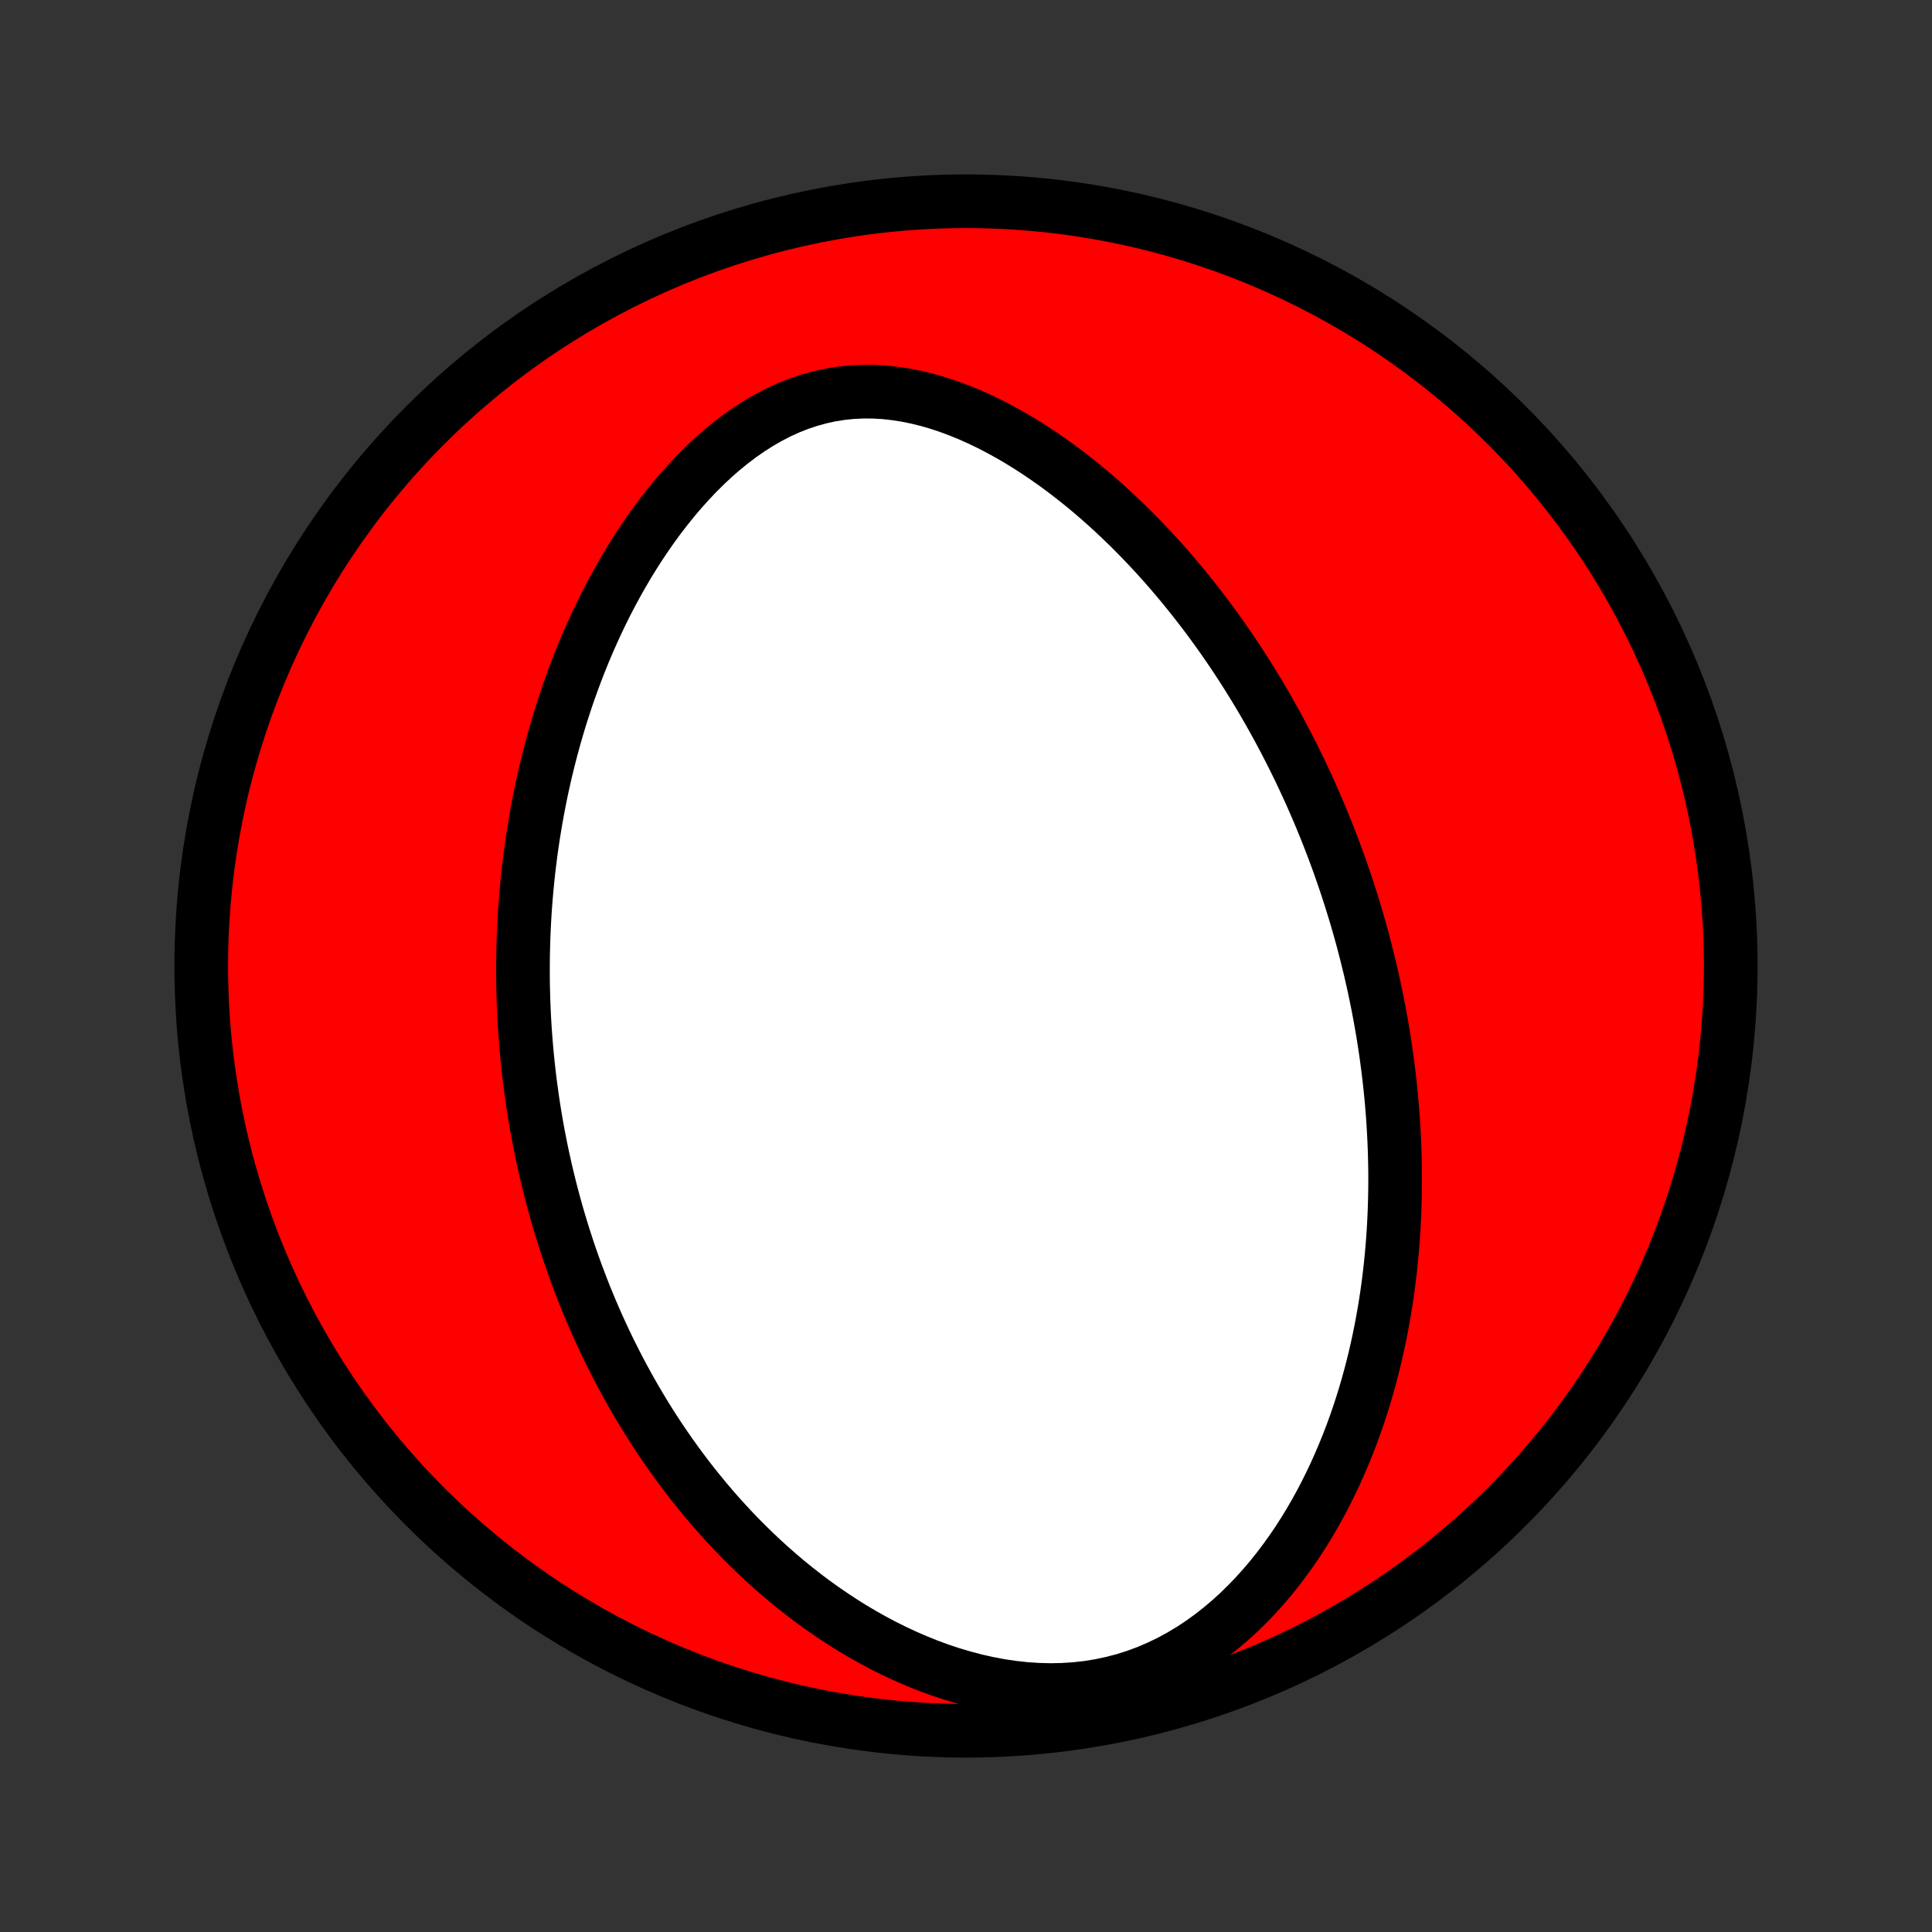 <?xml version="1.0" encoding="utf-8" standalone="no"?>
<!DOCTYPE svg PUBLIC "-//W3C//DTD SVG 1.1//EN"
  "http://www.w3.org/Graphics/SVG/1.1/DTD/svg11.dtd">
<!-- Created with matplotlib (http://matplotlib.org/) -->
<svg height="72pt" version="1.1" viewBox="0 0 72 72" width="72pt" xmlns="http://www.w3.org/2000/svg" xmlns:xlink="http://www.w3.org/1999/xlink">
 <rect x="0" y="0" width="72" height="72" fill="#333333" stroke="none"/>
 <defs>
  <style type="text/css">
*{stroke-linecap:butt;stroke-linejoin:round;}
  </style>
 </defs>
 <g id="figure_1">
  <g id="patch_1">
   <path d="
M0 72
L72 72
L72 0
L0 0
z
" style="fill:none;"/>
  </g>
  <g id="axes_1">
   <g id="PatchCollection_1">
    <defs>
     <path d="
M36 -7.5
C43.558 -7.5 50.808 -10.503 56.153 -15.848
C61.497 -21.192 64.5 -28.442 64.5 -36
C64.5 -43.558 61.497 -50.808 56.153 -56.153
C50.808 -61.497 43.558 -64.5 36 -64.5
C28.442 -64.5 21.192 -61.497 15.848 -56.153
C10.503 -50.808 7.5 -43.558 7.5 -36
C7.5 -28.442 10.503 -21.192 15.848 -15.848
C21.192 -10.503 28.442 -7.5 36 -7.5
z
" id="C0_0_a811fe30f3"/>
     <path d="
M50.904 -36.517
L50.836 -36.779
L50.767 -37.04
L50.695 -37.301
L50.621 -37.561
L50.545 -37.822
L50.467 -38.082
L50.387 -38.342
L50.305 -38.602
L50.221 -38.862
L50.135 -39.121
L50.046 -39.381
L49.956 -39.641
L49.863 -39.902
L49.767 -40.162
L49.67 -40.422
L49.57 -40.683
L49.468 -40.944
L49.363 -41.206
L49.255 -41.468
L49.146 -41.73
L49.033 -41.993
L48.918 -42.256
L48.8 -42.52
L48.679 -42.784
L48.556 -43.049
L48.43 -43.315
L48.3 -43.581
L48.168 -43.848
L48.032 -44.115
L47.893 -44.383
L47.751 -44.652
L47.606 -44.922
L47.457 -45.192
L47.305 -45.463
L47.149 -45.735
L46.989 -46.008
L46.826 -46.281
L46.658 -46.555
L46.487 -46.83
L46.312 -47.105
L46.132 -47.381
L45.949 -47.657
L45.76 -47.934
L45.568 -48.212
L45.37 -48.49
L45.169 -48.768
L44.962 -49.047
L44.75 -49.325
L44.534 -49.604
L44.312 -49.883
L44.085 -50.162
L43.853 -50.44
L43.616 -50.718
L43.373 -50.996
L43.124 -51.272
L42.87 -51.548
L42.609 -51.823
L42.343 -52.096
L42.071 -52.368
L41.793 -52.637
L41.509 -52.905
L41.219 -53.17
L40.922 -53.432
L40.62 -53.691
L40.311 -53.947
L39.995 -54.198
L39.674 -54.446
L39.346 -54.688
L39.012 -54.924
L38.672 -55.155
L38.326 -55.379
L37.974 -55.596
L37.616 -55.805
L37.252 -56.005
L36.883 -56.196
L36.508 -56.377
L36.129 -56.546
L35.745 -56.703
L35.356 -56.848
L34.963 -56.978
L34.567 -57.093
L34.168 -57.191
L33.767 -57.272
L33.363 -57.335
L32.959 -57.379
L32.554 -57.402
L32.149 -57.404
L31.745 -57.384
L31.343 -57.343
L30.944 -57.279
L30.548 -57.192
L30.156 -57.083
L29.769 -56.953
L29.388 -56.802
L29.012 -56.63
L28.644 -56.439
L28.282 -56.23
L27.928 -56.004
L27.581 -55.763
L27.243 -55.506
L26.913 -55.237
L26.591 -54.955
L26.278 -54.662
L25.973 -54.359
L25.678 -54.047
L25.391 -53.727
L25.112 -53.4
L24.843 -53.066
L24.581 -52.727
L24.329 -52.383
L24.085 -52.035
L23.849 -51.684
L23.622 -51.329
L23.402 -50.972
L23.191 -50.613
L22.987 -50.252
L22.791 -49.89
L22.602 -49.528
L22.421 -49.164
L22.247 -48.801
L22.081 -48.438
L21.92 -48.075
L21.767 -47.714
L21.62 -47.352
L21.48 -46.992
L21.346 -46.633
L21.217 -46.276
L21.095 -45.92
L20.979 -45.565
L20.867 -45.213
L20.762 -44.862
L20.661 -44.513
L20.566 -44.166
L20.476 -43.821
L20.39 -43.478
L20.309 -43.138
L20.233 -42.799
L20.161 -42.463
L20.094 -42.129
L20.03 -41.797
L19.971 -41.468
L19.916 -41.14
L19.864 -40.815
L19.816 -40.492
L19.772 -40.171
L19.732 -39.852
L19.694 -39.535
L19.661 -39.221
L19.63 -38.908
L19.603 -38.598
L19.578 -38.289
L19.557 -37.983
L19.539 -37.678
L19.524 -37.375
L19.511 -37.074
L19.502 -36.774
L19.495 -36.477
L19.491 -36.181
L19.489 -35.886
L19.49 -35.594
L19.493 -35.302
L19.5 -35.013
L19.508 -34.724
L19.519 -34.437
L19.532 -34.151
L19.548 -33.866
L19.566 -33.583
L19.587 -33.301
L19.609 -33.02
L19.634 -32.739
L19.662 -32.46
L19.691 -32.182
L19.723 -31.904
L19.757 -31.628
L19.794 -31.352
L19.832 -31.076
L19.873 -30.802
L19.916 -30.528
L19.962 -30.254
L20.009 -29.981
L20.059 -29.708
L20.112 -29.436
L20.166 -29.164
L20.223 -28.893
L20.283 -28.621
L20.344 -28.35
L20.409 -28.079
L20.475 -27.808
L20.544 -27.537
L20.616 -27.266
L20.69 -26.995
L20.766 -26.724
L20.846 -26.452
L20.928 -26.181
L21.012 -25.909
L21.1 -25.637
L21.19 -25.365
L21.283 -25.092
L21.379 -24.82
L21.478 -24.546
L21.581 -24.272
L21.686 -23.998
L21.794 -23.723
L21.906 -23.448
L22.021 -23.172
L22.14 -22.896
L22.262 -22.619
L22.388 -22.341
L22.517 -22.063
L22.65 -21.784
L22.788 -21.505
L22.929 -21.225
L23.074 -20.944
L23.224 -20.663
L23.377 -20.381
L23.536 -20.098
L23.699 -19.815
L23.866 -19.532
L24.038 -19.248
L24.216 -18.963
L24.398 -18.678
L24.586 -18.393
L24.779 -18.108
L24.977 -17.822
L25.182 -17.536
L25.392 -17.25
L25.607 -16.965
L25.829 -16.679
L26.058 -16.394
L26.292 -16.109
L26.533 -15.825
L26.781 -15.542
L27.036 -15.259
L27.297 -14.978
L27.566 -14.698
L27.843 -14.42
L28.126 -14.144
L28.417 -13.87
L28.716 -13.598
L29.023 -13.329
L29.337 -13.063
L29.66 -12.801
L29.99 -12.543
L30.329 -12.288
L30.676 -12.039
L31.032 -11.795
L31.395 -11.556
L31.767 -11.323
L32.148 -11.098
L32.536 -10.88
L32.932 -10.669
L33.337 -10.468
L33.749 -10.276
L34.169 -10.094
L34.596 -9.923
L35.029 -9.764
L35.47 -9.618
L35.916 -9.486
L36.368 -9.367
L36.824 -9.265
L37.285 -9.178
L37.749 -9.11
L38.215 -9.059
L38.682 -9.028
L39.15 -9.016
L39.617 -9.026
L40.083 -9.056
L40.545 -9.108
L41.002 -9.183
L41.455 -9.279
L41.9 -9.396
L42.338 -9.535
L42.768 -9.695
L43.188 -9.875
L43.598 -10.073
L43.998 -10.29
L44.386 -10.523
L44.763 -10.772
L45.128 -11.035
L45.482 -11.312
L45.823 -11.6
L46.153 -11.899
L46.47 -12.209
L46.776 -12.526
L47.07 -12.852
L47.353 -13.184
L47.624 -13.523
L47.884 -13.867
L48.134 -14.215
L48.373 -14.567
L48.601 -14.922
L48.819 -15.28
L49.028 -15.64
L49.227 -16.002
L49.416 -16.365
L49.596 -16.728
L49.768 -17.093
L49.931 -17.457
L50.086 -17.821
L50.233 -18.184
L50.373 -18.547
L50.505 -18.908
L50.629 -19.269
L50.747 -19.628
L50.858 -19.985
L50.962 -20.341
L51.06 -20.695
L51.152 -21.047
L51.238 -21.397
L51.318 -21.745
L51.393 -22.091
L51.463 -22.434
L51.527 -22.776
L51.587 -23.114
L51.642 -23.451
L51.692 -23.785
L51.738 -24.116
L51.779 -24.445
L51.817 -24.772
L51.85 -25.096
L51.88 -25.418
L51.906 -25.738
L51.928 -26.055
L51.947 -26.369
L51.962 -26.682
L51.974 -26.992
L51.983 -27.3
L51.989 -27.605
L51.992 -27.909
L51.992 -28.21
L51.989 -28.509
L51.983 -28.806
L51.975 -29.102
L51.964 -29.395
L51.95 -29.686
L51.934 -29.976
L51.916 -30.264
L51.895 -30.55
L51.872 -30.834
L51.847 -31.117
L51.819 -31.398
L51.789 -31.677
L51.757 -31.956
L51.723 -32.232
L51.687 -32.508
L51.649 -32.782
L51.608 -33.055
L51.566 -33.327
L51.522 -33.597
L51.475 -33.867
L51.427 -34.135
L51.377 -34.403
L51.324 -34.67
L51.27 -34.936
L51.214 -35.201
L51.156 -35.465
L51.096 -35.729
L51.034 -35.992
z
" id="C0_1_8d8c3588e5"/>
    </defs>
    <g clip-path="url(#p1bffca34e9)">
     <use style="fill:#ff0000;stroke:#000000;stroke-width:2.0;" x="0.0" xlink:href="#C0_0_a811fe30f3" y="72.0"/>
    </g>
    <g clip-path="url(#p1bffca34e9)">
     <use style="fill:#ffffff;stroke:#000000;stroke-width:2.0;" x="0.0" xlink:href="#C0_1_8d8c3588e5" y="72.0"/>
    </g>
   </g>
  </g>
 </g>
 <defs>
  <clipPath id="p1bffca34e9">
   <rect height="72.0" width="72.0" x="0.0" y="0.0"/>
  </clipPath>
 </defs>
</svg>
